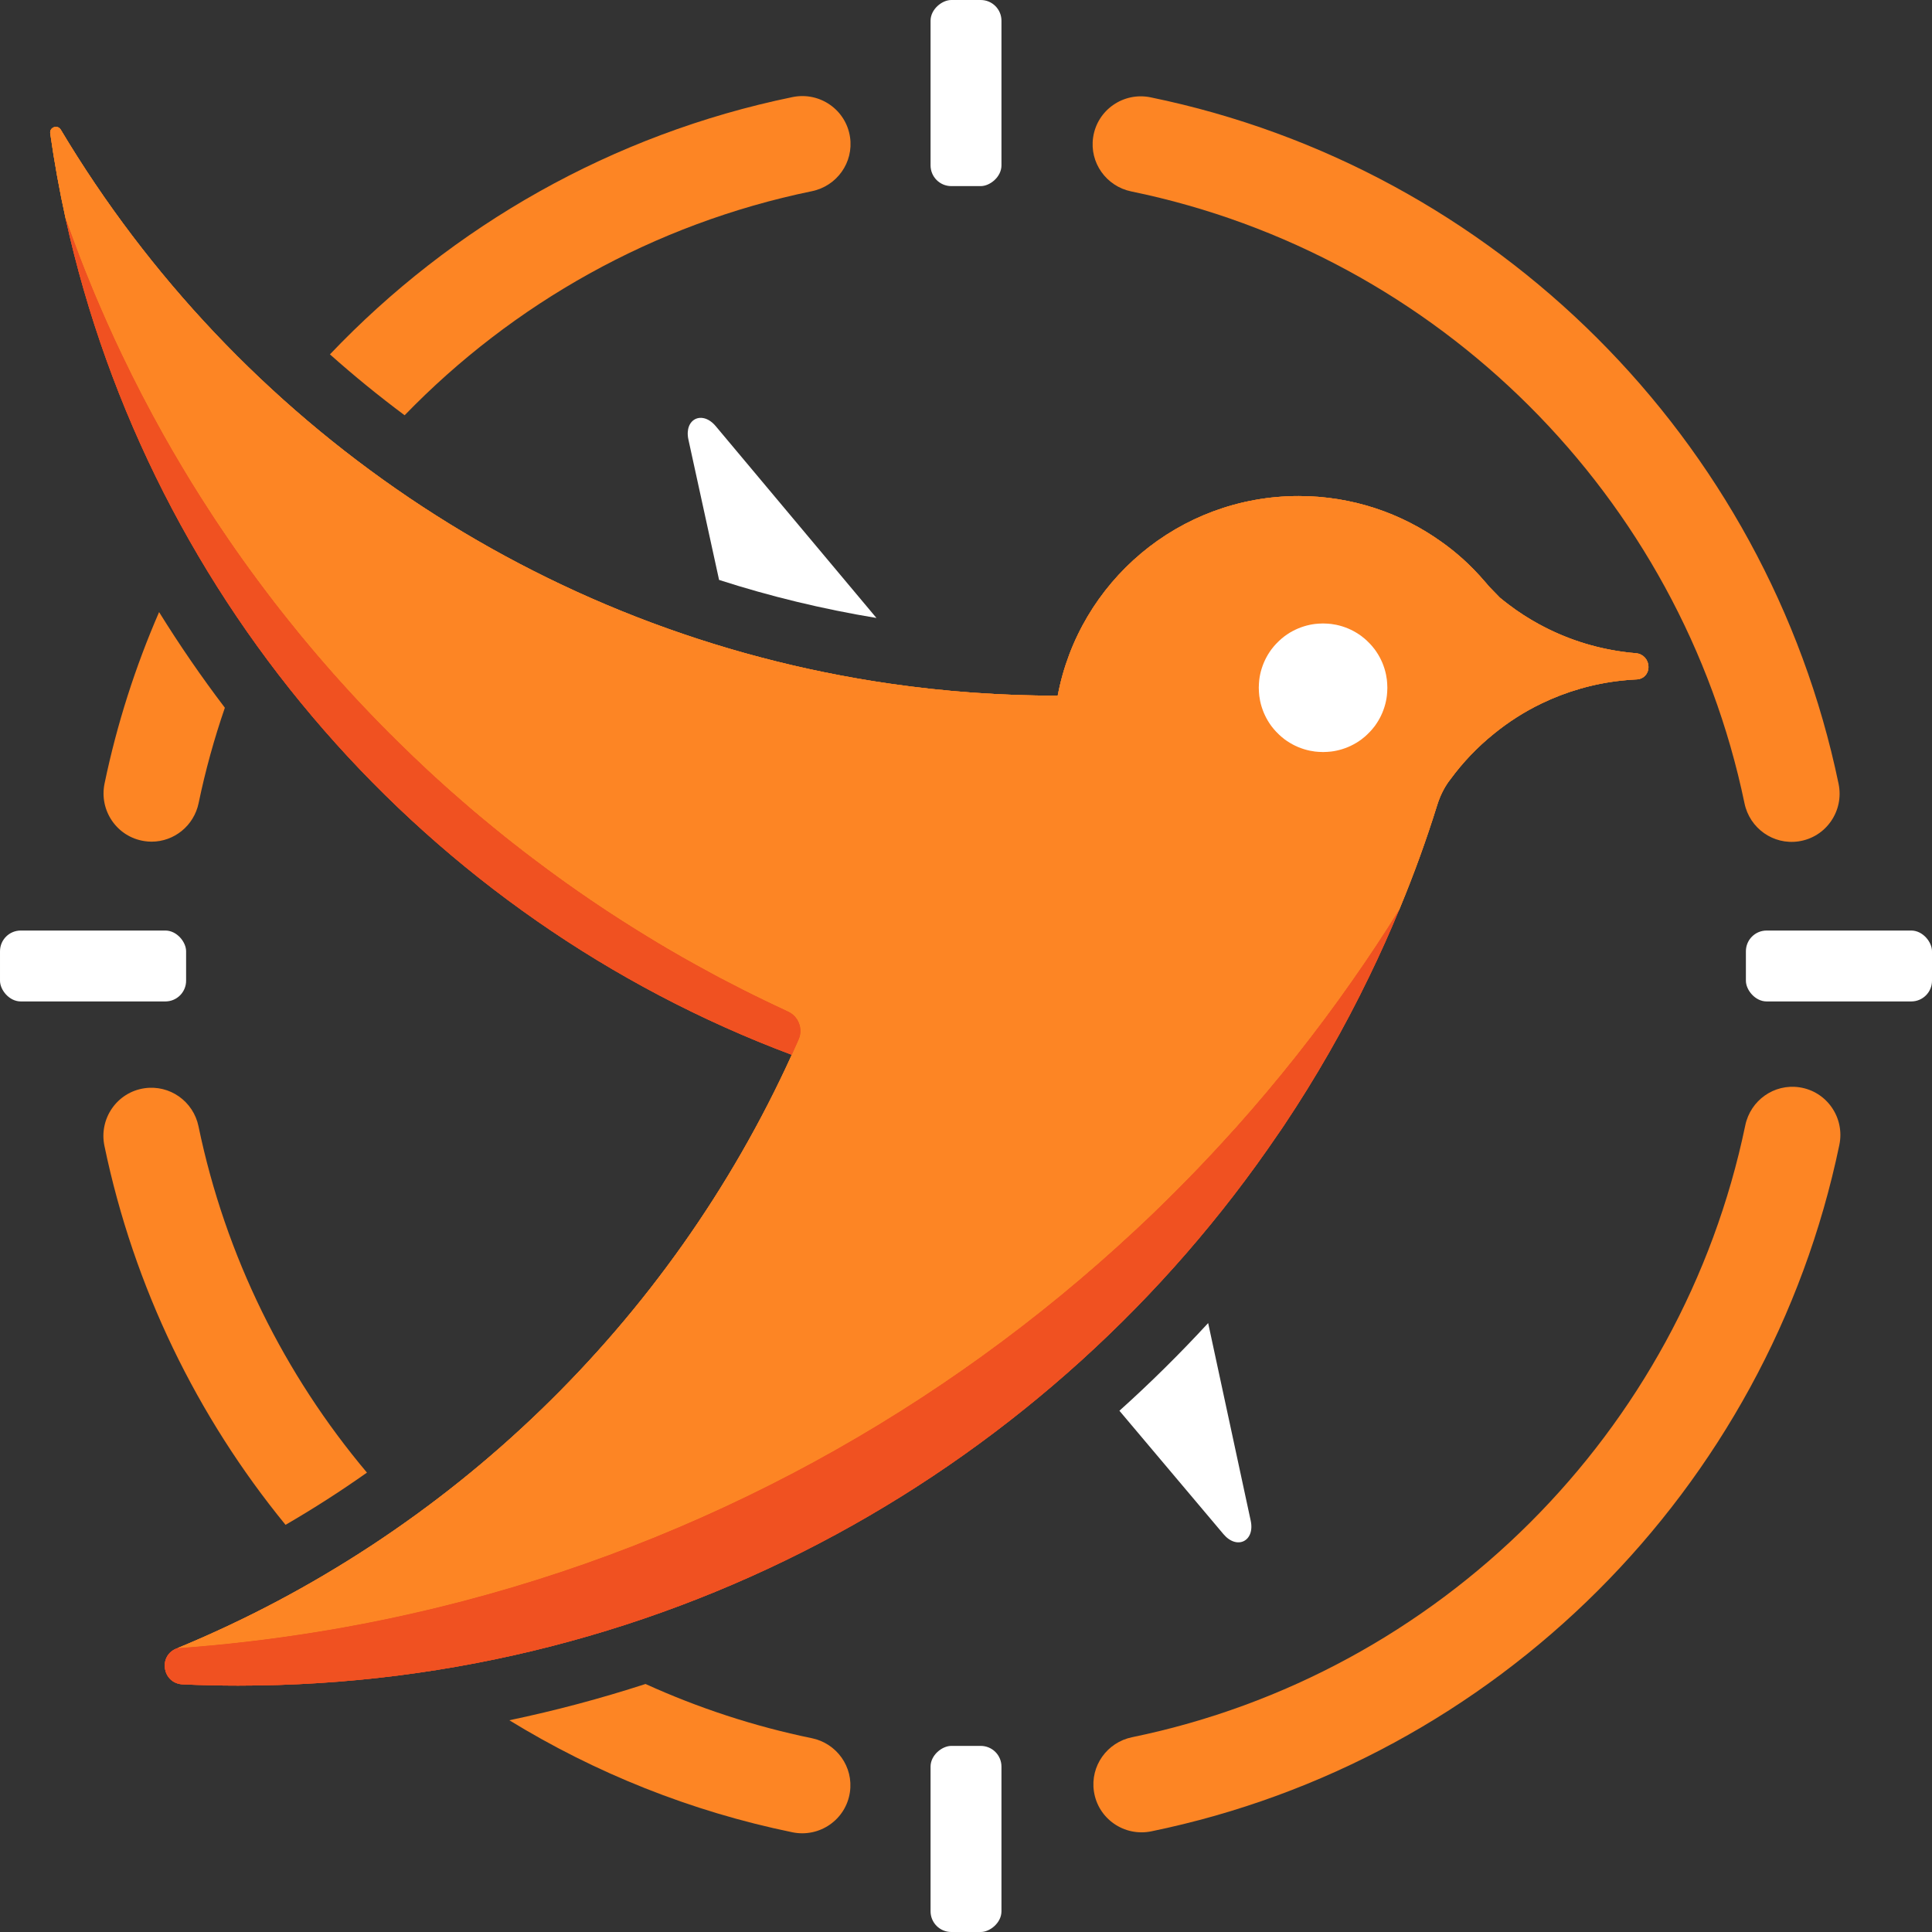 <?xml version="1.0" encoding="UTF-8"?><svg id="a" xmlns="http://www.w3.org/2000/svg" viewBox="0 0 746.11 746.11"><rect x="0" y="0" width="746.11" height="746.11" fill="#333333" stroke="none"/><rect x="0" y="359.37" width="71.87" height="27.38" rx="8" ry="8" transform="translate(71.87 746.11) rotate(180)" fill="#fff" stroke-width="0"/><rect x="674.24" y="359.37" width="71.87" height="27.38" rx="8" ry="8" transform="translate(1420.35 746.11) rotate(180)" fill="#fff" stroke-width="0"/><rect x="337.12" y="22.25" width="71.87" height="27.38" rx="8" ry="8" transform="translate(337.12 408.99) rotate(-90)" fill="#fff" stroke-width="0"/><rect x="337.12" y="696.49" width="71.87" height="27.38" rx="8" ry="8" transform="translate(-337.12 1083.23) rotate(-90)" fill="#fff" stroke-width="0"/><path d="m156.26,160.37c41.77-43.13,96.18-73.96,157.28-86.53,9.67-1.99,16.17-11.11,14.73-20.88-1.56-10.59-11.72-17.63-22.21-15.47-69.6,14.31-131.47,49.77-178.64,99.36,9.27,8.27,18.9,16.11,28.84,23.52Z" fill="#fd8524" stroke-width="0"/><path d="m55.82,324.83c.91.14,1.81.21,2.72.21,8.69,0,16.36-6.14,18.17-14.91,2.61-12.58,6.02-24.86,10.13-36.81-9.06-11.92-17.53-24.25-25.4-36.94-9.15,21.06-16.28,43.2-21.06,66.2-2.17,10.49,4.83,20.67,15.44,22.25Z" fill="#fd8524" stroke-width="0"/><path d="m422.15,53.05h0c1.56-10.59,11.72-17.62,22.2-15.46,133.12,27.36,238.03,132.07,265.68,265.09,2.18,10.49-4.83,20.67-15.43,22.24h0c-9.77,1.45-18.89-5.03-20.9-14.7-24.65-118.56-118.15-211.88-236.81-236.29-9.68-1.99-16.18-11.11-14.74-20.88Z" fill="#fd8524" stroke-width="0"/><path d="m422.45,691.77h0c1.56,10.59,11.72,17.62,22.2,15.46,133.12-27.36,238.03-132.07,265.68-265.09,2.18-10.49-4.83-20.67-15.43-22.24h0c-9.77-1.45-18.89,5.03-20.9,14.7-24.65,118.56-118.15,211.88-236.81,236.29-9.68,1.99-16.18,11.11-14.74,20.88Z" fill="#fd8524" stroke-width="0"/><path d="m631.87,252.27c-1.57-.12-3.11-.29-4.65-.5-11.77-1.54-22.88-5.25-32.91-10.73-4.07-2.22-7.96-4.72-11.62-7.51-1.2-.91-2.34-1.8-3.51-2.77-1.37-1.4-2.72-2.82-4.11-4.24-.48-.6-.99-1.18-1.54-1.8-2.77-3.23-5.75-6.33-8.97-9.19q-.07-.03-.07-.05c-2.46-2.19-4.98-4.21-7.67-6.11-15.56-11.21-34.67-17.8-55.26-17.8-46.29,0-84.84,33.18-93.09,77.09h-.07c-21.94,0-43.5-1.57-64.58-4.62C207.59,244.39,91.18,163.46,23.46,50.07c-1.23-2.05-4.4-.94-4.06,1.44,1.57,11.11,3.56,22.08,5.94,32.89.48,1.33.94,2.65,1.44,3.99.43,1.16.86,2.34,1.3,3.51.8,2.21,1.63,4.4,2.46,6.57.84,2.19,1.69,4.36,2.55,6.54.84,2.12,1.69,4.23,2.57,6.33.09.24.19.5.31.74.67,1.59,1.33,3.18,2.02,4.77.31.77.63,1.52.98,2.29.75,1.75,1.52,3.49,2.29,5.22,1.9,4.26,3.85,8.49,5.85,12.68,1.25,2.62,2.52,5.24,3.82,7.84,2.6,5.19,5.27,10.34,8.01,15.44,1.37,2.55,2.77,5.08,4.19,7.62,2.26,4.04,4.59,8.04,6.96,12.01,2.36,3.99,4.79,7.92,7.26,11.82,6.98,11.02,14.34,21.77,22.08,32.22,1.3,1.75,2.6,3.47,3.9,5.2,1.8,2.38,3.61,4.74,5.46,7.07.91,1.15,1.81,2.29,2.74,3.44.91,1.15,1.83,2.29,2.76,3.42.68.86,1.37,1.69,2.05,2.53,1.18,1.42,2.34,2.84,3.54,4.24.94,1.13,1.88,2.24,2.84,3.35.94,1.11,1.9,2.22,2.87,3.32,2.22,2.58,4.5,5.15,6.81,7.68,2.28,2.53,4.6,5.05,6.95,7.55,1.52,1.63,3.06,3.23,4.62,4.84,2.05,2.14,4.14,4.28,6.25,6.38,1.18,1.2,2.4,2.41,3.61,3.58,1.87,1.85,3.76,3.68,5.66,5.49,1.56,1.51,3.13,2.99,4.72,4.47,1.57,1.47,3.17,2.94,4.77,4.4,1.59,1.45,3.2,2.91,4.83,4.35,1.27,1.13,2.53,2.24,3.82,3.34.98.87,1.97,1.73,2.96,2.57,1.51,1.32,3.03,2.62,4.57,3.88.29.26.6.51.92.77,1.54,1.3,3.08,2.57,4.64,3.83,1.33,1.1,2.69,2.19,4.04,3.27,1.3,1.04,2.62,2.09,3.94,3.13.02,0,.03.02.07.03,1.22.96,2.43,1.92,3.66,2.86,1.4,1.08,2.79,2.14,4.21,3.2,1.63,1.25,3.27,2.46,4.93,3.68,1.37,1.01,2.74,2.02,4.12,3.01.94.68,1.9,1.37,2.84,2.04,1.49,1.06,2.99,2.12,4.5,3.17,1.69,1.18,3.41,2.36,5.12,3.53,3.94,2.69,7.91,5.3,11.93,7.87,1.83,1.18,3.68,2.34,5.53,3.49,1.4.87,2.79,1.75,4.19,2.58,2.69,1.66,5.37,3.27,8.09,4.86,3.66,2.14,7.36,4.24,11.09,6.31,1.97,1.1,3.95,2.17,5.96,3.25,1.99,1.1,3.99,2.16,6.01,3.18,2,1.04,4.02,2.09,6.04,3.11,2.69,1.35,5.37,2.69,8.08,3.99,1.39.67,2.77,1.33,4.16,1.99,1.69.82,3.39,1.61,5.1,2.4,4.07,1.85,5.89,6.66,4.12,10.75-.02.02-.02.05-.03.07-.87,1.97-1.75,3.94-2.64,5.89-23.5,51.7-56.51,98.12-96.82,137.07-40.23,38.9-87.77,70.32-140.31,92.01-.05.02-.03.09.02.09,17.97-1.28,35.73-3.37,53.24-6.19,3.92-.62,7.82-1.28,11.71-2,1.64-.29,3.29-.6,4.93-.92,1.51-.27,2.99-.56,4.48-.86,4.79-.94,9.57-1.95,14.31-3.01,2.41-.53,4.83-1.1,7.22-1.66,1.63-.38,3.25-.77,4.86-1.16,102.28-25.04,194.4-76.01,268.98-145.56,2.7-2.5,5.39-5.05,8.04-7.62,10.28-9.94,20.21-20.24,29.78-30.89.38-.38.7-.77,1.06-1.15,16.05-17.95,31.06-36.88,44.9-56.68,6.3-8.98,12.37-18.11,18.16-27.47,0-.02.03-.02.03-.05.12-.33.26-.62.38-.94,5.34-12.89,10.1-26.01,14.27-39.44,1.03-3.29,2.5-6.4,4.48-9.16.21-.26.43-.55.62-.8,4.79-6.55,10.44-12.46,16.74-17.54,5.63-4.59,11.79-8.54,18.38-11.72,9.63-4.65,20.18-7.75,31.26-8.9,1.88-.21,3.76-.36,5.7-.44,2.48-.1,4.41-2.17,4.41-4.65v-.24c-.02-2.69-2.05-4.96-4.72-5.19Z" fill="#fd8524" stroke-width="0"/><path d="m540.32,351.36c-3.59,8.71-7.46,17.32-11.57,25.77-9.63,19.95-20.62,39.12-32.84,57.41-.77,1.15-1.54,2.31-2.34,3.42-87.21,128.53-234.53,213-401.58,213-7.19,0-14.34-.17-21.44-.48-7.75-.33-9.62-10.87-2.45-13.83l.31-.12c.09,0,.17-.02.26-.02,17.97-1.28,35.73-3.37,53.24-6.19,3.92-.62,7.82-1.28,11.71-2,1.64-.29,3.29-.6,4.93-.92,1.51-.27,2.99-.56,4.48-.86,4.79-.94,9.57-1.95,14.31-3.01,2.41-.53,4.83-1.1,7.22-1.66,1.63-.38,3.25-.77,4.86-1.16,102.28-25.04,194.4-76.01,268.98-145.56,2.7-2.5,5.39-5.05,8.04-7.62,10.28-9.94,20.21-20.24,29.78-30.89.38-.38.7-.77,1.06-1.15,16.05-17.95,31.06-36.88,44.9-56.68,6.3-8.98,12.37-18.11,18.16-27.47Z" fill="#f05121" stroke-width="0"/><path d="m308.44,401.39s-.02.05-.03.07c-.87,1.97-1.75,3.94-2.64,5.89C165.22,354.68,58.22,233.47,25.34,84.4c.48,1.33.94,2.65,1.44,3.99.43,1.16.86,2.34,1.3,3.51.79,2.19,1.61,4.38,2.46,6.57.82,2.19,1.68,4.36,2.55,6.54.84,2.12,1.69,4.23,2.57,6.33.09.24.19.5.31.74.65,1.61,1.32,3.2,2.02,4.77.31.77.63,1.52.98,2.29.74,1.75,1.51,3.49,2.29,5.22,1.88,4.26,3.83,8.49,5.85,12.68,1.25,2.62,2.52,5.24,3.82,7.84,2.58,5.19,5.25,10.34,8.01,15.44,1.37,2.55,2.77,5.08,4.19,7.62,2.26,4.04,4.59,8.04,6.96,12.01,2.36,3.99,4.79,7.92,7.26,11.82,6.95,11.02,14.31,21.78,22.08,32.22,1.27,1.75,2.57,3.47,3.9,5.2,1.8,2.38,3.61,4.74,5.46,7.07.91,1.15,1.81,2.29,2.74,3.44.91,1.15,1.83,2.29,2.76,3.42.68.86,1.37,1.69,2.05,2.53,1.18,1.42,2.34,2.84,3.54,4.24.94,1.13,1.88,2.24,2.84,3.35.94,1.11,1.9,2.22,2.87,3.32,2.22,2.58,4.5,5.15,6.81,7.68,2.28,2.53,4.6,5.05,6.95,7.55,1.52,1.63,3.06,3.23,4.62,4.84,2.05,2.14,4.14,4.28,6.25,6.38,1.18,1.2,2.4,2.41,3.61,3.58,1.87,1.85,3.76,3.68,5.66,5.49,1.57,1.52,3.15,3.01,4.72,4.47,1.57,1.49,3.17,2.96,4.77,4.4,1.59,1.47,3.2,2.91,4.83,4.35,1.27,1.13,2.53,2.24,3.82,3.34.98.87,1.97,1.73,2.96,2.57,1.51,1.32,3.03,2.62,4.57,3.88.29.26.6.51.92.77,1.54,1.3,3.08,2.57,4.64,3.83,1.33,1.1,2.69,2.19,4.04,3.27,1.3,1.04,2.62,2.09,3.94,3.13.02,0,.03.02.07.03,1.22.96,2.43,1.92,3.66,2.86,1.4,1.08,2.79,2.14,4.21,3.2,1.63,1.25,3.27,2.46,4.93,3.68,1.37,1.01,2.74,2.02,4.12,3.01.94.68,1.9,1.37,2.84,2.04,1.49,1.06,2.99,2.12,4.5,3.17,1.69,1.18,3.41,2.36,5.12,3.53,3.94,2.69,7.91,5.3,11.93,7.87,1.83,1.18,3.68,2.34,5.53,3.49,1.4.87,2.79,1.75,4.19,2.58,2.69,1.66,5.37,3.27,8.09,4.86,3.66,2.16,7.36,4.26,11.09,6.31,1.97,1.1,3.95,2.17,5.96,3.25,1.99,1.1,3.99,2.16,6.01,3.18,2,1.04,4.02,2.09,6.04,3.11,2.69,1.35,5.37,2.69,8.08,3.99,1.39.67,2.77,1.33,4.16,1.99,1.69.82,3.39,1.61,5.1,2.4,4.07,1.85,5.89,6.66,4.12,10.75Z" fill="#f05121" stroke-width="0"/><path d="m76.66,434.97c-2-9.67-11.12-16.14-20.89-14.7h-.02c-10.59,1.57-17.61,11.76-15.42,22.25,11.38,54.74,35.84,104.64,69.94,146.35,10.78-6.25,21.26-12.98,31.44-20.17-31.83-37.84-54.63-83.51-65.05-133.72Z" fill="#fd8524" stroke-width="0"/><path d="m535.71,267.3c-.02.46-.07.92-.12,1.39-.09.68-.19,1.35-.33,2-.17.79-.36,1.56-.6,2.31-.12.38-.26.77-.39,1.15-.14.38-.29.75-.44,1.13-.15.38-.33.74-.5,1.1-.14.31-.29.6-.46.91-.39.75-.84,1.49-1.33,2.21-.19.31-.41.6-.62.89-.14.17-.26.34-.41.51-.19.26-.39.51-.6.75-.26.31-.53.62-.82.91-.38.41-.77.8-1.18,1.18-.29.29-.6.56-.91.82-.24.21-.5.41-.75.6-.17.15-.34.27-.51.41-.29.21-.58.43-.89.62-.72.5-1.45.94-2.21,1.33-.31.17-.6.33-.91.46-.36.17-.72.34-1.1.5-.38.15-.75.31-1.13.44-.38.14-.77.27-1.15.39-.75.24-1.52.43-2.31.6-.65.14-1.32.24-2,.33-.46.05-.92.1-1.39.12-1.11.09-2.24.09-3.39,0-.46-.02-.92-.07-1.39-.12-.05,0-.09-.02-.14-.02-.63-.09-1.25-.19-1.87-.31-.79-.17-1.56-.36-2.31-.6-.38-.12-.77-.26-1.15-.39-.38-.14-.75-.29-1.13-.44-.38-.15-.74-.33-1.1-.5-.31-.14-.6-.29-.91-.46-.77-.41-1.51-.86-2.21-1.33-.31-.19-.6-.41-.89-.62-.17-.14-.34-.27-.51-.41-.26-.19-.51-.39-.75-.6-.31-.27-.62-.55-.91-.82-.41-.38-.8-.77-1.18-1.18-.27-.29-.55-.6-.82-.91-.21-.24-.41-.5-.6-.75-.14-.17-.27-.34-.41-.51-.21-.29-.43-.58-.62-.89-.48-.7-.92-1.44-1.33-2.21-.17-.31-.33-.6-.46-.91-.17-.36-.34-.72-.5-1.1-.15-.38-.31-.75-.44-1.13-.14-.38-.27-.77-.39-1.15-.24-.75-.43-1.52-.6-2.31-.12-.62-.22-1.23-.31-1.87,0-.05-.02-.09-.02-.14-.05-.46-.1-.92-.12-1.39-.09-1.15-.09-2.28,0-3.39.02-.46.07-.92.12-1.39.09-.68.19-1.35.33-2,.17-.79.36-1.56.6-2.31.12-.38.26-.77.39-1.15.14-.38.29-.75.44-1.13.15-.38.33-.74.5-1.1.14-.31.29-.6.46-.91.39-.75.84-1.49,1.33-2.21.19-.31.41-.6.62-.89.14-.17.26-.34.41-.51.19-.26.39-.51.6-.75.26-.31.53-.62.82-.91.38-.41.77-.8,1.18-1.18.29-.29.6-.56.91-.82.24-.21.5-.41.75-.6.17-.15.34-.27.51-.41.29-.21.58-.43.89-.62.72-.5,1.45-.94,2.21-1.33.31-.17.6-.33.91-.46.36-.17.72-.34,1.1-.5.38-.15.75-.31,1.13-.44.38-.14.77-.27,1.15-.39.75-.24,1.52-.43,2.31-.6.65-.14,1.32-.24,2-.33.46-.05.92-.1,1.39-.12,1.11-.09,2.24-.09,3.39,0,.46.02.92.07,1.39.12.05,0,.09.02.14.02.63.09,1.25.19,1.87.31.79.17,1.56.36,2.31.6.38.12.77.26,1.15.39.38.14.75.29,1.13.44.38.15.74.33,1.1.5.31.14.6.29.91.46.77.41,1.51.86,2.21,1.33.31.19.6.41.89.62.17.14.34.27.51.41.26.19.51.39.75.6.31.27.62.55.91.82.41.38.8.77,1.18,1.18.27.29.55.6.82.91.21.24.41.5.6.75.14.17.27.34.41.51.21.29.43.58.62.89.48.7.92,1.44,1.33,2.21.17.31.33.6.46.91.17.36.34.72.5,1.1.15.38.31.75.44,1.13.14.38.27.77.39,1.15.24.75.43,1.52.6,2.31.12.62.22,1.23.31,1.87,0,.05.02.09.02.14.05.46.1.92.12,1.39.09,1.15.09,2.28,0,3.39Z" fill="#fff" stroke-width="0"/><path d="m631.87,252.27c-1.57-.12-3.11-.29-4.65-.5-11.77-1.54-22.88-5.25-32.91-10.73-4.07-2.22-7.96-4.72-11.62-7.51-1.2-.91-2.34-1.8-3.51-2.77-1.37-1.4-2.72-2.82-4.11-4.24-.48-.6-.99-1.18-1.54-1.8-2.77-3.23-5.75-6.33-8.97-9.19q-.07-.03-.07-.05c-2.46-2.19-4.98-4.21-7.67-6.11-15.56-11.21-34.67-17.8-55.26-17.8-46.29,0-84.84,33.18-93.09,77.09h-.07c-21.94,0-43.5-1.57-64.58-4.62C207.59,244.39,91.18,163.46,23.46,50.07c-1.23-2.05-4.4-.94-4.06,1.44,1.57,11.11,3.56,22.08,5.94,32.89.48,1.33.94,2.65,1.44,3.99.43,1.16.86,2.34,1.3,3.51.8,2.21,1.63,4.4,2.46,6.57.84,2.19,1.69,4.36,2.55,6.54.84,2.12,1.69,4.23,2.57,6.33.09.24.19.5.31.74.67,1.59,1.33,3.18,2.02,4.77.31.77.63,1.52.98,2.29.75,1.75,1.52,3.49,2.29,5.22,1.9,4.26,3.85,8.49,5.85,12.68,1.25,2.62,2.52,5.24,3.82,7.84,2.6,5.19,5.27,10.34,8.01,15.44,1.37,2.55,2.77,5.08,4.19,7.62,2.26,4.04,4.59,8.04,6.96,12.01,2.36,3.99,4.79,7.92,7.26,11.82,6.98,11.02,14.34,21.77,22.08,32.22,1.3,1.75,2.6,3.47,3.9,5.2,1.8,2.38,3.61,4.74,5.46,7.07.91,1.15,1.81,2.29,2.74,3.44.91,1.15,1.83,2.29,2.76,3.42.68.86,1.37,1.69,2.05,2.53,1.18,1.42,2.34,2.84,3.54,4.24.94,1.13,1.88,2.24,2.84,3.35.94,1.11,1.9,2.22,2.87,3.32,2.22,2.58,4.5,5.15,6.81,7.68,2.28,2.53,4.6,5.05,6.95,7.55,1.52,1.63,3.06,3.23,4.62,4.84,2.05,2.14,4.14,4.28,6.25,6.38,1.18,1.2,2.4,2.41,3.61,3.58,1.87,1.85,3.76,3.68,5.66,5.49,1.56,1.51,3.13,2.99,4.72,4.47,1.57,1.47,3.17,2.94,4.77,4.4,1.59,1.45,3.2,2.91,4.83,4.35,1.27,1.13,2.53,2.24,3.82,3.34.98.87,1.97,1.73,2.96,2.57,1.51,1.32,3.03,2.62,4.57,3.88.29.26.6.51.92.77,1.54,1.3,3.08,2.57,4.64,3.83,1.33,1.1,2.69,2.19,4.04,3.27,1.3,1.04,2.62,2.09,3.94,3.13.02,0,.03.02.07.03,1.22.96,2.43,1.92,3.66,2.86,1.4,1.08,2.79,2.14,4.21,3.2,1.63,1.25,3.27,2.46,4.93,3.68,1.37,1.01,2.74,2.02,4.12,3.01.94.68,1.9,1.37,2.84,2.04,1.49,1.06,2.99,2.12,4.5,3.17,1.69,1.18,3.41,2.36,5.12,3.53,3.94,2.69,7.91,5.3,11.93,7.87,1.83,1.18,3.68,2.34,5.53,3.49,1.4.87,2.79,1.75,4.19,2.58,2.69,1.66,5.37,3.27,8.09,4.86,3.66,2.14,7.36,4.24,11.09,6.31,1.97,1.1,3.95,2.17,5.96,3.25,1.99,1.1,3.99,2.16,6.01,3.18,2,1.04,4.02,2.09,6.04,3.11,2.69,1.35,5.37,2.69,8.08,3.99,1.39.67,2.77,1.33,4.16,1.99,1.69.82,3.39,1.61,5.1,2.4,4.07,1.85,5.89,6.66,4.12,10.75-.02.02-.02.05-.03.07-.87,1.97-1.75,3.94-2.64,5.89-23.5,51.7-56.51,98.12-96.82,137.07-40.23,38.9-87.77,70.32-140.31,92.01-.05.02-.03.09.02.09,17.97-1.28,35.73-3.37,53.24-6.19,3.92-.62,7.82-1.28,11.71-2,1.64-.29,3.29-.6,4.93-.92,1.51-.27,2.99-.56,4.48-.86,4.79-.94,9.57-1.95,14.31-3.01,2.41-.53,4.83-1.1,7.22-1.66,1.63-.38,3.25-.77,4.86-1.16,102.28-25.04,194.4-76.01,268.98-145.56,2.7-2.5,5.39-5.05,8.04-7.62,10.28-9.94,20.21-20.24,29.78-30.89.38-.38.7-.77,1.06-1.15,16.05-17.95,31.06-36.88,44.9-56.68,6.3-8.98,12.37-18.11,18.16-27.47,0-.02.03-.02.03-.05.12-.33.26-.62.38-.94,5.34-12.89,10.1-26.01,14.27-39.44,1.03-3.29,2.5-6.4,4.48-9.16.21-.26.43-.55.62-.8,4.79-6.55,10.44-12.46,16.74-17.54,5.63-4.59,11.79-8.54,18.38-11.72,9.63-4.65,20.18-7.75,31.26-8.9,1.88-.21,3.76-.36,5.7-.44,2.48-.1,4.41-2.17,4.41-4.65v-.24c-.02-2.69-2.05-4.96-4.72-5.19Z" fill="#fd8524" stroke-width="0"/><path d="m540.32,351.36c-3.59,8.71-7.46,17.32-11.57,25.77-9.63,19.95-20.62,39.12-32.84,57.41-.77,1.15-1.54,2.31-2.34,3.42-87.21,128.53-234.53,213-401.58,213-7.19,0-14.34-.17-21.44-.48-7.75-.33-9.62-10.87-2.45-13.83l.31-.12c.09,0,.17-.02.26-.02,17.97-1.28,35.73-3.37,53.24-6.19,3.92-.62,7.82-1.28,11.71-2,1.64-.29,3.29-.6,4.93-.92,1.51-.27,2.99-.56,4.48-.86,4.79-.94,9.57-1.95,14.31-3.01,2.41-.53,4.83-1.1,7.22-1.66,1.63-.38,3.25-.77,4.86-1.16,102.28-25.04,194.4-76.01,268.98-145.56,2.7-2.5,5.39-5.05,8.04-7.62,10.28-9.94,20.21-20.24,29.78-30.89.38-.38.7-.77,1.06-1.15,16.05-17.95,31.06-36.88,44.9-56.68,6.3-8.98,12.37-18.11,18.16-27.47Z" fill="#f05121" stroke-width="0"/><path d="m308.44,401.39s-.02.05-.03.07c-.87,1.97-1.75,3.94-2.64,5.89C165.22,354.68,58.22,233.47,25.34,84.4c.48,1.33.94,2.65,1.44,3.99.43,1.16.86,2.34,1.3,3.51.79,2.19,1.61,4.38,2.46,6.57.82,2.19,1.68,4.36,2.55,6.54.84,2.12,1.69,4.23,2.57,6.33.09.24.19.5.31.74.65,1.61,1.32,3.2,2.02,4.77.31.77.63,1.52.98,2.29.74,1.75,1.51,3.49,2.29,5.22,1.88,4.26,3.83,8.49,5.85,12.68,1.25,2.62,2.52,5.24,3.82,7.84,2.58,5.19,5.25,10.34,8.01,15.44,1.37,2.55,2.77,5.08,4.19,7.62,2.26,4.04,4.59,8.04,6.96,12.01,2.36,3.99,4.79,7.92,7.26,11.82,6.95,11.02,14.31,21.78,22.08,32.22,1.27,1.75,2.57,3.47,3.9,5.2,1.8,2.38,3.61,4.74,5.46,7.07.91,1.15,1.81,2.29,2.74,3.44.91,1.15,1.83,2.29,2.76,3.42.68.86,1.37,1.69,2.05,2.53,1.18,1.42,2.34,2.84,3.54,4.24.94,1.13,1.88,2.24,2.84,3.35.94,1.11,1.9,2.22,2.87,3.32,2.22,2.58,4.5,5.15,6.81,7.68,2.28,2.53,4.6,5.05,6.95,7.55,1.52,1.63,3.06,3.23,4.62,4.84,2.05,2.14,4.14,4.28,6.25,6.38,1.18,1.2,2.4,2.41,3.61,3.58,1.87,1.85,3.76,3.68,5.66,5.49,1.57,1.52,3.15,3.01,4.72,4.47,1.57,1.49,3.17,2.96,4.77,4.4,1.59,1.47,3.2,2.91,4.83,4.35,1.27,1.13,2.53,2.24,3.82,3.34.98.87,1.97,1.73,2.96,2.57,1.51,1.32,3.03,2.62,4.57,3.88.29.26.6.51.92.77,1.54,1.3,3.08,2.57,4.64,3.83,1.33,1.1,2.69,2.19,4.04,3.27,1.3,1.04,2.62,2.09,3.94,3.13.02,0,.03.02.07.03,1.22.96,2.43,1.92,3.66,2.86,1.4,1.08,2.79,2.14,4.21,3.2,1.63,1.25,3.27,2.46,4.93,3.68,1.37,1.01,2.74,2.02,4.12,3.01.94.68,1.9,1.37,2.84,2.04,1.49,1.06,2.99,2.12,4.5,3.17,1.69,1.18,3.41,2.36,5.12,3.53,3.94,2.69,7.91,5.3,11.93,7.87,1.83,1.18,3.68,2.34,5.53,3.49,1.4.87,2.79,1.75,4.19,2.58,2.69,1.66,5.37,3.27,8.09,4.86,3.66,2.16,7.36,4.26,11.09,6.31,1.97,1.1,3.95,2.17,5.96,3.25,1.99,1.1,3.99,2.16,6.01,3.18,2,1.04,4.02,2.09,6.04,3.11,2.69,1.35,5.37,2.69,8.08,3.99,1.39.67,2.77,1.33,4.16,1.99,1.69.82,3.39,1.61,5.1,2.4,4.07,1.85,5.89,6.66,4.12,10.75Z" fill="#f05121" stroke-width="0"/><path d="m313.47,671.26c-22.39-4.61-43.87-11.71-64.18-20.93-17.22,5.59-34.77,10.27-52.59,14.01,33.13,20.32,69.99,35.17,109.31,43.26,10.49,2.16,20.66-4.88,22.21-15.47,1.44-9.77-5.07-18.89-14.75-20.88Z" fill="#fd8524" stroke-width="0"/><path d="m535.71,267.3c-.02.46-.07.92-.12,1.39-.09.68-.19,1.35-.33,2-.17.79-.36,1.56-.6,2.31-.12.38-.26.77-.39,1.15-.14.38-.29.75-.44,1.13-.15.38-.33.74-.5,1.1-.14.31-.29.6-.46.91-.39.75-.84,1.49-1.33,2.21-.19.31-.41.6-.62.89-.14.17-.26.34-.41.51-.19.26-.39.51-.6.75-.26.31-.53.62-.82.91-.38.41-.77.8-1.18,1.18-.29.29-.6.56-.91.82-.24.21-.5.41-.75.6-.17.15-.34.27-.51.41-.29.21-.58.43-.89.62-.72.5-1.45.94-2.21,1.33-.31.17-.6.33-.91.46-.36.17-.72.34-1.1.5-.38.15-.75.31-1.13.44-.38.14-.77.27-1.15.39-.75.24-1.52.43-2.31.6-.65.14-1.32.24-2,.33-.46.05-.92.1-1.39.12-1.11.09-2.24.09-3.39,0-.46-.02-.92-.07-1.39-.12-.05,0-.09-.02-.14-.02-.63-.09-1.25-.19-1.87-.31-.79-.17-1.56-.36-2.31-.6-.38-.12-.77-.26-1.15-.39-.38-.14-.75-.29-1.13-.44-.38-.15-.74-.33-1.1-.5-.31-.14-.6-.29-.91-.46-.77-.41-1.51-.86-2.21-1.33-.31-.19-.6-.41-.89-.62-.17-.14-.34-.27-.51-.41-.26-.19-.51-.39-.75-.6-.31-.27-.62-.55-.91-.82-.41-.38-.8-.77-1.18-1.18-.27-.29-.55-.6-.82-.91-.21-.24-.41-.5-.6-.75-.14-.17-.27-.34-.41-.51-.21-.29-.43-.58-.62-.89-.48-.7-.92-1.44-1.33-2.21-.17-.31-.33-.6-.46-.91-.17-.36-.34-.72-.5-1.1-.15-.38-.31-.75-.44-1.13-.14-.38-.27-.77-.39-1.15-.24-.75-.43-1.52-.6-2.31-.12-.62-.22-1.23-.31-1.87,0-.05-.02-.09-.02-.14-.05-.46-.1-.92-.12-1.39-.09-1.15-.09-2.28,0-3.39.02-.46.07-.92.12-1.39.09-.68.19-1.35.33-2,.17-.79.36-1.56.6-2.31.12-.38.26-.77.39-1.15.14-.38.29-.75.44-1.13.15-.38.33-.74.5-1.1.14-.31.29-.6.46-.91.39-.75.84-1.49,1.33-2.21.19-.31.41-.6.62-.89.14-.17.26-.34.41-.51.19-.26.39-.51.6-.75.26-.31.53-.62.82-.91.38-.41.77-.8,1.18-1.18.29-.29.6-.56.91-.82.24-.21.5-.41.75-.6.17-.15.34-.27.51-.41.29-.21.58-.43.89-.62.72-.5,1.45-.94,2.21-1.33.31-.17.6-.33.91-.46.36-.17.72-.34,1.1-.5.38-.15.75-.31,1.13-.44.38-.14.77-.27,1.15-.39.75-.24,1.52-.43,2.31-.6.65-.14,1.32-.24,2-.33.46-.05.92-.1,1.39-.12,1.11-.09,2.24-.09,3.39,0,.46.02.92.07,1.39.12.05,0,.09.02.14.02.63.09,1.25.19,1.87.31.79.17,1.56.36,2.31.6.38.12.77.26,1.15.39.38.14.75.29,1.13.44.38.15.74.33,1.1.5.31.14.6.29.91.46.77.41,1.51.86,2.21,1.33.31.19.6.41.89.62.17.14.34.27.51.41.26.19.51.39.75.6.31.27.62.55.91.82.41.38.8.77,1.18,1.18.27.29.55.6.82.91.21.24.41.5.6.75.14.17.27.34.41.51.21.29.43.58.62.89.48.7.92,1.44,1.33,2.21.17.31.33.6.46.91.17.36.34.72.5,1.1.15.38.31.75.44,1.13.14.38.27.77.39,1.15.24.75.43,1.52.6,2.31.12.62.22,1.23.31,1.87,0,.05.02.09.02.14.05.46.1.92.12,1.39.09,1.15.09,2.28,0,3.39Z" fill="#fff" stroke-width="0"/><path d="m631.87,252.27c-1.57-.12-3.11-.29-4.65-.5-11.77-1.54-22.88-5.25-32.91-10.73-4.07-2.22-7.96-4.72-11.62-7.51-1.2-.91-2.34-1.8-3.51-2.77-1.37-1.4-2.72-2.82-4.11-4.24-.48-.6-.99-1.18-1.54-1.8-2.77-3.23-5.75-6.33-8.97-9.19q-.07-.03-.07-.05c-2.46-2.19-4.98-4.21-7.67-6.11-15.56-11.21-34.67-17.8-55.26-17.8-46.29,0-84.84,33.18-93.09,77.09h-.07c-21.94,0-43.5-1.57-64.58-4.62C207.59,244.39,91.18,163.46,23.46,50.07c-1.23-2.05-4.4-.94-4.06,1.44,1.57,11.11,3.56,22.08,5.94,32.89.48,1.33.94,2.65,1.44,3.99.43,1.16.86,2.34,1.3,3.51.8,2.21,1.63,4.4,2.46,6.57.84,2.19,1.69,4.36,2.55,6.54.84,2.12,1.69,4.23,2.57,6.33.09.24.19.5.31.74.67,1.59,1.33,3.18,2.02,4.77.31.77.63,1.52.98,2.29.75,1.75,1.52,3.49,2.29,5.22,1.9,4.26,3.85,8.49,5.85,12.68,1.25,2.62,2.52,5.24,3.82,7.84,2.6,5.19,5.27,10.34,8.01,15.44,1.37,2.55,2.77,5.08,4.19,7.62,2.26,4.04,4.59,8.04,6.96,12.01,2.36,3.99,4.79,7.92,7.26,11.82,6.98,11.02,14.34,21.77,22.08,32.22,1.3,1.75,2.6,3.47,3.9,5.2,1.8,2.38,3.61,4.74,5.46,7.07.91,1.15,1.81,2.29,2.74,3.44.91,1.15,1.83,2.29,2.76,3.42.68.86,1.37,1.69,2.05,2.53,1.18,1.42,2.34,2.84,3.54,4.24.94,1.13,1.88,2.24,2.84,3.35.94,1.11,1.9,2.22,2.87,3.32,2.22,2.58,4.5,5.15,6.81,7.68,2.28,2.53,4.6,5.05,6.95,7.55,1.52,1.63,3.06,3.23,4.62,4.84,2.05,2.14,4.14,4.28,6.25,6.38,1.18,1.2,2.4,2.41,3.61,3.58,1.87,1.85,3.76,3.68,5.66,5.49,1.56,1.51,3.13,2.99,4.72,4.47,1.57,1.47,3.17,2.94,4.77,4.4,1.59,1.45,3.2,2.91,4.83,4.35,1.27,1.13,2.53,2.24,3.82,3.34.98.87,1.97,1.73,2.96,2.57,1.51,1.32,3.03,2.62,4.57,3.88.29.26.6.51.92.77,1.54,1.3,3.08,2.57,4.64,3.83,1.33,1.1,2.69,2.19,4.04,3.27,1.3,1.04,2.62,2.09,3.94,3.13.02,0,.03.02.07.03,1.22.96,2.43,1.92,3.66,2.86,1.4,1.08,2.79,2.14,4.21,3.2,1.63,1.25,3.27,2.46,4.93,3.68,1.37,1.01,2.74,2.02,4.12,3.01.94.68,1.9,1.37,2.84,2.04,1.49,1.06,2.99,2.12,4.5,3.17,1.69,1.18,3.41,2.36,5.12,3.53,3.94,2.69,7.91,5.3,11.93,7.87,1.83,1.18,3.68,2.34,5.53,3.49,1.4.87,2.79,1.75,4.19,2.58,2.69,1.66,5.37,3.27,8.09,4.86,3.66,2.14,7.36,4.24,11.09,6.31,1.97,1.1,3.95,2.17,5.96,3.25,1.99,1.1,3.99,2.16,6.01,3.18,2,1.04,4.02,2.09,6.04,3.11,2.69,1.35,5.37,2.69,8.08,3.99,1.39.67,2.77,1.33,4.16,1.99,1.69.82,3.39,1.61,5.1,2.4,4.07,1.85,5.89,6.66,4.12,10.75-.02.02-.02.05-.03.07-.87,1.97-1.75,3.94-2.64,5.89-23.5,51.7-56.51,98.12-96.82,137.07-40.23,38.9-87.77,70.32-140.31,92.01-.05.02-.03.09.02.09,17.97-1.28,35.73-3.37,53.24-6.19,3.92-.62,7.82-1.28,11.71-2,1.64-.29,3.29-.6,4.93-.92,1.51-.27,2.99-.56,4.48-.86,4.79-.94,9.57-1.95,14.31-3.01,2.41-.53,4.83-1.1,7.22-1.66,1.63-.38,3.25-.77,4.86-1.16,102.28-25.04,194.4-76.01,268.98-145.56,2.7-2.5,5.39-5.05,8.04-7.62,10.28-9.94,20.21-20.24,29.78-30.89.38-.38.7-.77,1.06-1.15,16.05-17.95,31.06-36.88,44.9-56.68,6.3-8.98,12.37-18.11,18.16-27.47,0-.02.03-.02.03-.05.12-.33.26-.62.38-.94,5.34-12.89,10.1-26.01,14.27-39.44,1.03-3.29,2.5-6.4,4.48-9.16.21-.26.43-.55.62-.8,4.79-6.55,10.44-12.46,16.74-17.54,5.63-4.59,11.79-8.54,18.38-11.72,9.63-4.65,20.18-7.75,31.26-8.9,1.88-.21,3.76-.36,5.7-.44,2.48-.1,4.41-2.17,4.41-4.65v-.24c-.02-2.69-2.05-4.96-4.72-5.19Z" fill="#fd8524" stroke-width="0"/><path d="m540.32,351.36c-3.59,8.71-7.46,17.32-11.57,25.77-9.63,19.95-20.62,39.12-32.84,57.41-.77,1.15-1.54,2.31-2.34,3.42-87.21,128.53-234.53,213-401.58,213-7.19,0-14.34-.17-21.44-.48-7.75-.33-9.62-10.87-2.45-13.83l.31-.12c.09,0,.17-.02.26-.02,17.97-1.28,35.73-3.37,53.24-6.19,3.92-.62,7.82-1.28,11.71-2,1.64-.29,3.29-.6,4.93-.92,1.51-.27,2.99-.56,4.48-.86,4.79-.94,9.57-1.95,14.31-3.01,2.41-.53,4.83-1.1,7.22-1.66,1.63-.38,3.25-.77,4.86-1.16,102.28-25.04,194.4-76.01,268.98-145.56,2.7-2.5,5.39-5.05,8.04-7.62,10.28-9.94,20.21-20.24,29.78-30.89.38-.38.7-.77,1.06-1.15,16.05-17.95,31.06-36.88,44.9-56.68,6.3-8.98,12.37-18.11,18.16-27.47Z" fill="#f05121" stroke-width="0"/><path d="m308.44,401.39s-.02.05-.03.07c-.87,1.97-1.75,3.94-2.64,5.89C165.22,354.68,58.22,233.47,25.34,84.4c.48,1.33.94,2.65,1.44,3.99.43,1.16.86,2.34,1.3,3.51.79,2.19,1.61,4.38,2.46,6.57.82,2.19,1.68,4.36,2.55,6.54.84,2.12,1.69,4.23,2.57,6.33.09.24.19.5.31.74.65,1.61,1.32,3.2,2.02,4.77.31.77.63,1.52.98,2.29.74,1.75,1.51,3.49,2.29,5.22,1.88,4.26,3.83,8.49,5.85,12.68,1.25,2.62,2.52,5.24,3.82,7.84,2.58,5.19,5.25,10.34,8.01,15.44,1.37,2.55,2.77,5.08,4.19,7.62,2.26,4.04,4.59,8.04,6.96,12.01,2.36,3.99,4.79,7.92,7.26,11.82,6.95,11.02,14.31,21.78,22.08,32.22,1.27,1.75,2.57,3.47,3.9,5.2,1.8,2.38,3.61,4.74,5.46,7.07.91,1.15,1.81,2.29,2.74,3.44.91,1.15,1.83,2.29,2.76,3.42.68.86,1.37,1.69,2.05,2.53,1.18,1.42,2.34,2.84,3.54,4.24.94,1.13,1.88,2.24,2.84,3.35.94,1.11,1.9,2.22,2.87,3.32,2.22,2.58,4.5,5.15,6.81,7.68,2.28,2.53,4.6,5.05,6.95,7.55,1.52,1.63,3.06,3.23,4.62,4.84,2.05,2.14,4.14,4.28,6.25,6.38,1.18,1.2,2.4,2.41,3.61,3.58,1.87,1.85,3.76,3.68,5.66,5.49,1.57,1.52,3.15,3.01,4.72,4.47,1.57,1.49,3.17,2.96,4.77,4.4,1.59,1.47,3.2,2.91,4.83,4.35,1.27,1.13,2.53,2.24,3.82,3.34.98.87,1.97,1.73,2.96,2.57,1.51,1.32,3.03,2.62,4.57,3.88.29.26.6.51.92.77,1.54,1.3,3.08,2.57,4.64,3.83,1.33,1.1,2.69,2.19,4.04,3.27,1.3,1.04,2.62,2.09,3.94,3.13.02,0,.03.02.07.03,1.22.96,2.43,1.92,3.66,2.86,1.4,1.08,2.79,2.14,4.21,3.2,1.63,1.25,3.27,2.46,4.93,3.68,1.37,1.01,2.74,2.02,4.12,3.01.94.68,1.9,1.37,2.84,2.04,1.49,1.06,2.99,2.12,4.5,3.17,1.69,1.18,3.41,2.36,5.12,3.53,3.94,2.69,7.91,5.3,11.93,7.87,1.83,1.18,3.68,2.34,5.53,3.49,1.4.87,2.79,1.75,4.19,2.58,2.69,1.66,5.37,3.27,8.09,4.86,3.66,2.16,7.36,4.26,11.09,6.31,1.97,1.1,3.95,2.17,5.96,3.25,1.99,1.1,3.99,2.16,6.01,3.18,2,1.04,4.02,2.09,6.04,3.11,2.69,1.35,5.37,2.69,8.08,3.99,1.39.67,2.77,1.33,4.16,1.99,1.69.82,3.39,1.61,5.1,2.4,4.07,1.85,5.89,6.66,4.12,10.75Z" fill="#f05121" stroke-width="0"/><path d="m535.71,267.3c-.02.46-.07.92-.12,1.39-.09.68-.19,1.35-.33,2-.17.79-.36,1.56-.6,2.31-.12.38-.26.77-.39,1.15-.14.38-.29.75-.44,1.13-.15.38-.33.74-.5,1.1-.14.31-.29.6-.46.91-.39.75-.84,1.49-1.33,2.21-.19.31-.41.6-.62.89-.14.17-.26.34-.41.51-.19.26-.39.51-.6.75-.26.31-.53.62-.82.91-.38.41-.77.8-1.18,1.18-.29.29-.6.56-.91.82-.24.21-.5.41-.75.6-.17.15-.34.27-.51.41-.29.21-.58.43-.89.62-.72.5-1.45.94-2.21,1.33-.31.17-.6.33-.91.46-.36.17-.72.34-1.1.5-.38.15-.75.31-1.13.44-.38.14-.77.27-1.15.39-.75.24-1.52.43-2.31.6-.65.14-1.32.24-2,.33-.46.05-.92.1-1.39.12-1.11.09-2.24.09-3.39,0-.46-.02-.92-.07-1.39-.12-.05,0-.09-.02-.14-.02-.63-.09-1.25-.19-1.87-.31-.79-.17-1.56-.36-2.31-.6-.38-.12-.77-.26-1.15-.39-.38-.14-.75-.29-1.13-.44-.38-.15-.74-.33-1.1-.5-.31-.14-.6-.29-.91-.46-.77-.41-1.51-.86-2.21-1.33-.31-.19-.6-.41-.89-.62-.17-.14-.34-.27-.51-.41-.26-.19-.51-.39-.75-.6-.31-.27-.62-.55-.91-.82-.41-.38-.8-.77-1.18-1.18-.27-.29-.55-.6-.82-.91-.21-.24-.41-.5-.6-.75-.14-.17-.27-.34-.41-.51-.21-.29-.43-.58-.62-.89-.48-.7-.92-1.44-1.33-2.21-.17-.31-.33-.6-.46-.91-.17-.36-.34-.72-.5-1.1-.15-.38-.31-.75-.44-1.13-.14-.38-.27-.77-.39-1.15-.24-.75-.43-1.52-.6-2.31-.12-.62-.22-1.23-.31-1.87,0-.05-.02-.09-.02-.14-.05-.46-.1-.92-.12-1.39-.09-1.15-.09-2.28,0-3.39.02-.46.07-.92.12-1.39.09-.68.19-1.35.33-2,.17-.79.36-1.56.6-2.31.12-.38.26-.77.39-1.15.14-.38.29-.75.44-1.13.15-.38.33-.74.5-1.1.14-.31.29-.6.46-.91.39-.75.84-1.49,1.33-2.21.19-.31.41-.6.62-.89.14-.17.26-.34.41-.51.19-.26.39-.51.6-.75.26-.31.53-.62.82-.91.38-.41.77-.8,1.18-1.18.29-.29.6-.56.91-.82.24-.21.5-.41.75-.6.17-.15.34-.27.51-.41.29-.21.58-.43.89-.62.72-.5,1.45-.94,2.21-1.33.31-.17.6-.33.91-.46.36-.17.72-.34,1.1-.5.38-.15.75-.31,1.13-.44.38-.14.77-.27,1.15-.39.75-.24,1.52-.43,2.31-.6.65-.14,1.32-.24,2-.33.46-.05.92-.1,1.39-.12,1.11-.09,2.24-.09,3.39,0,.46.02.92.07,1.39.12.05,0,.09.02.14.02.63.09,1.25.19,1.87.31.79.17,1.56.36,2.31.6.38.12.77.26,1.15.39.38.14.75.29,1.13.44.38.15.74.33,1.1.5.31.14.6.29.91.46.77.41,1.51.86,2.21,1.33.31.19.6.41.89.62.17.14.34.27.51.41.26.19.51.39.75.6.31.27.62.55.91.82.41.38.8.77,1.18,1.18.27.29.55.6.82.91.21.24.41.5.6.75.14.17.27.34.41.51.21.29.43.58.62.89.48.7.92,1.44,1.33,2.21.17.31.33.6.46.91.17.36.34.72.5,1.1.15.38.31.75.44,1.13.14.38.27.77.39,1.15.24.75.43,1.52.6,2.31.12.62.22,1.23.31,1.87,0,.05.02.09.02.14.05.46.1.92.12,1.39.09,1.15.09,2.28,0,3.39Z" fill="#fff" stroke-width="0"/><path d="m277.71,223.96c19.74,6.37,40.02,11.26,60.76,14.69l-62.06-74.07c-5.24-6.25-12.29-2.77-10.55,5.2l11.84,54.19Z" fill="#fff" stroke-width="0"/><path d="m466.57,510.95c-10.93,11.86-22.36,23.16-34.27,33.86l40.16,47.63c5.23,6.21,12.25,2.75,10.54-5.19l-16.43-76.3Z" fill="#fff" stroke-width="0"/></svg>